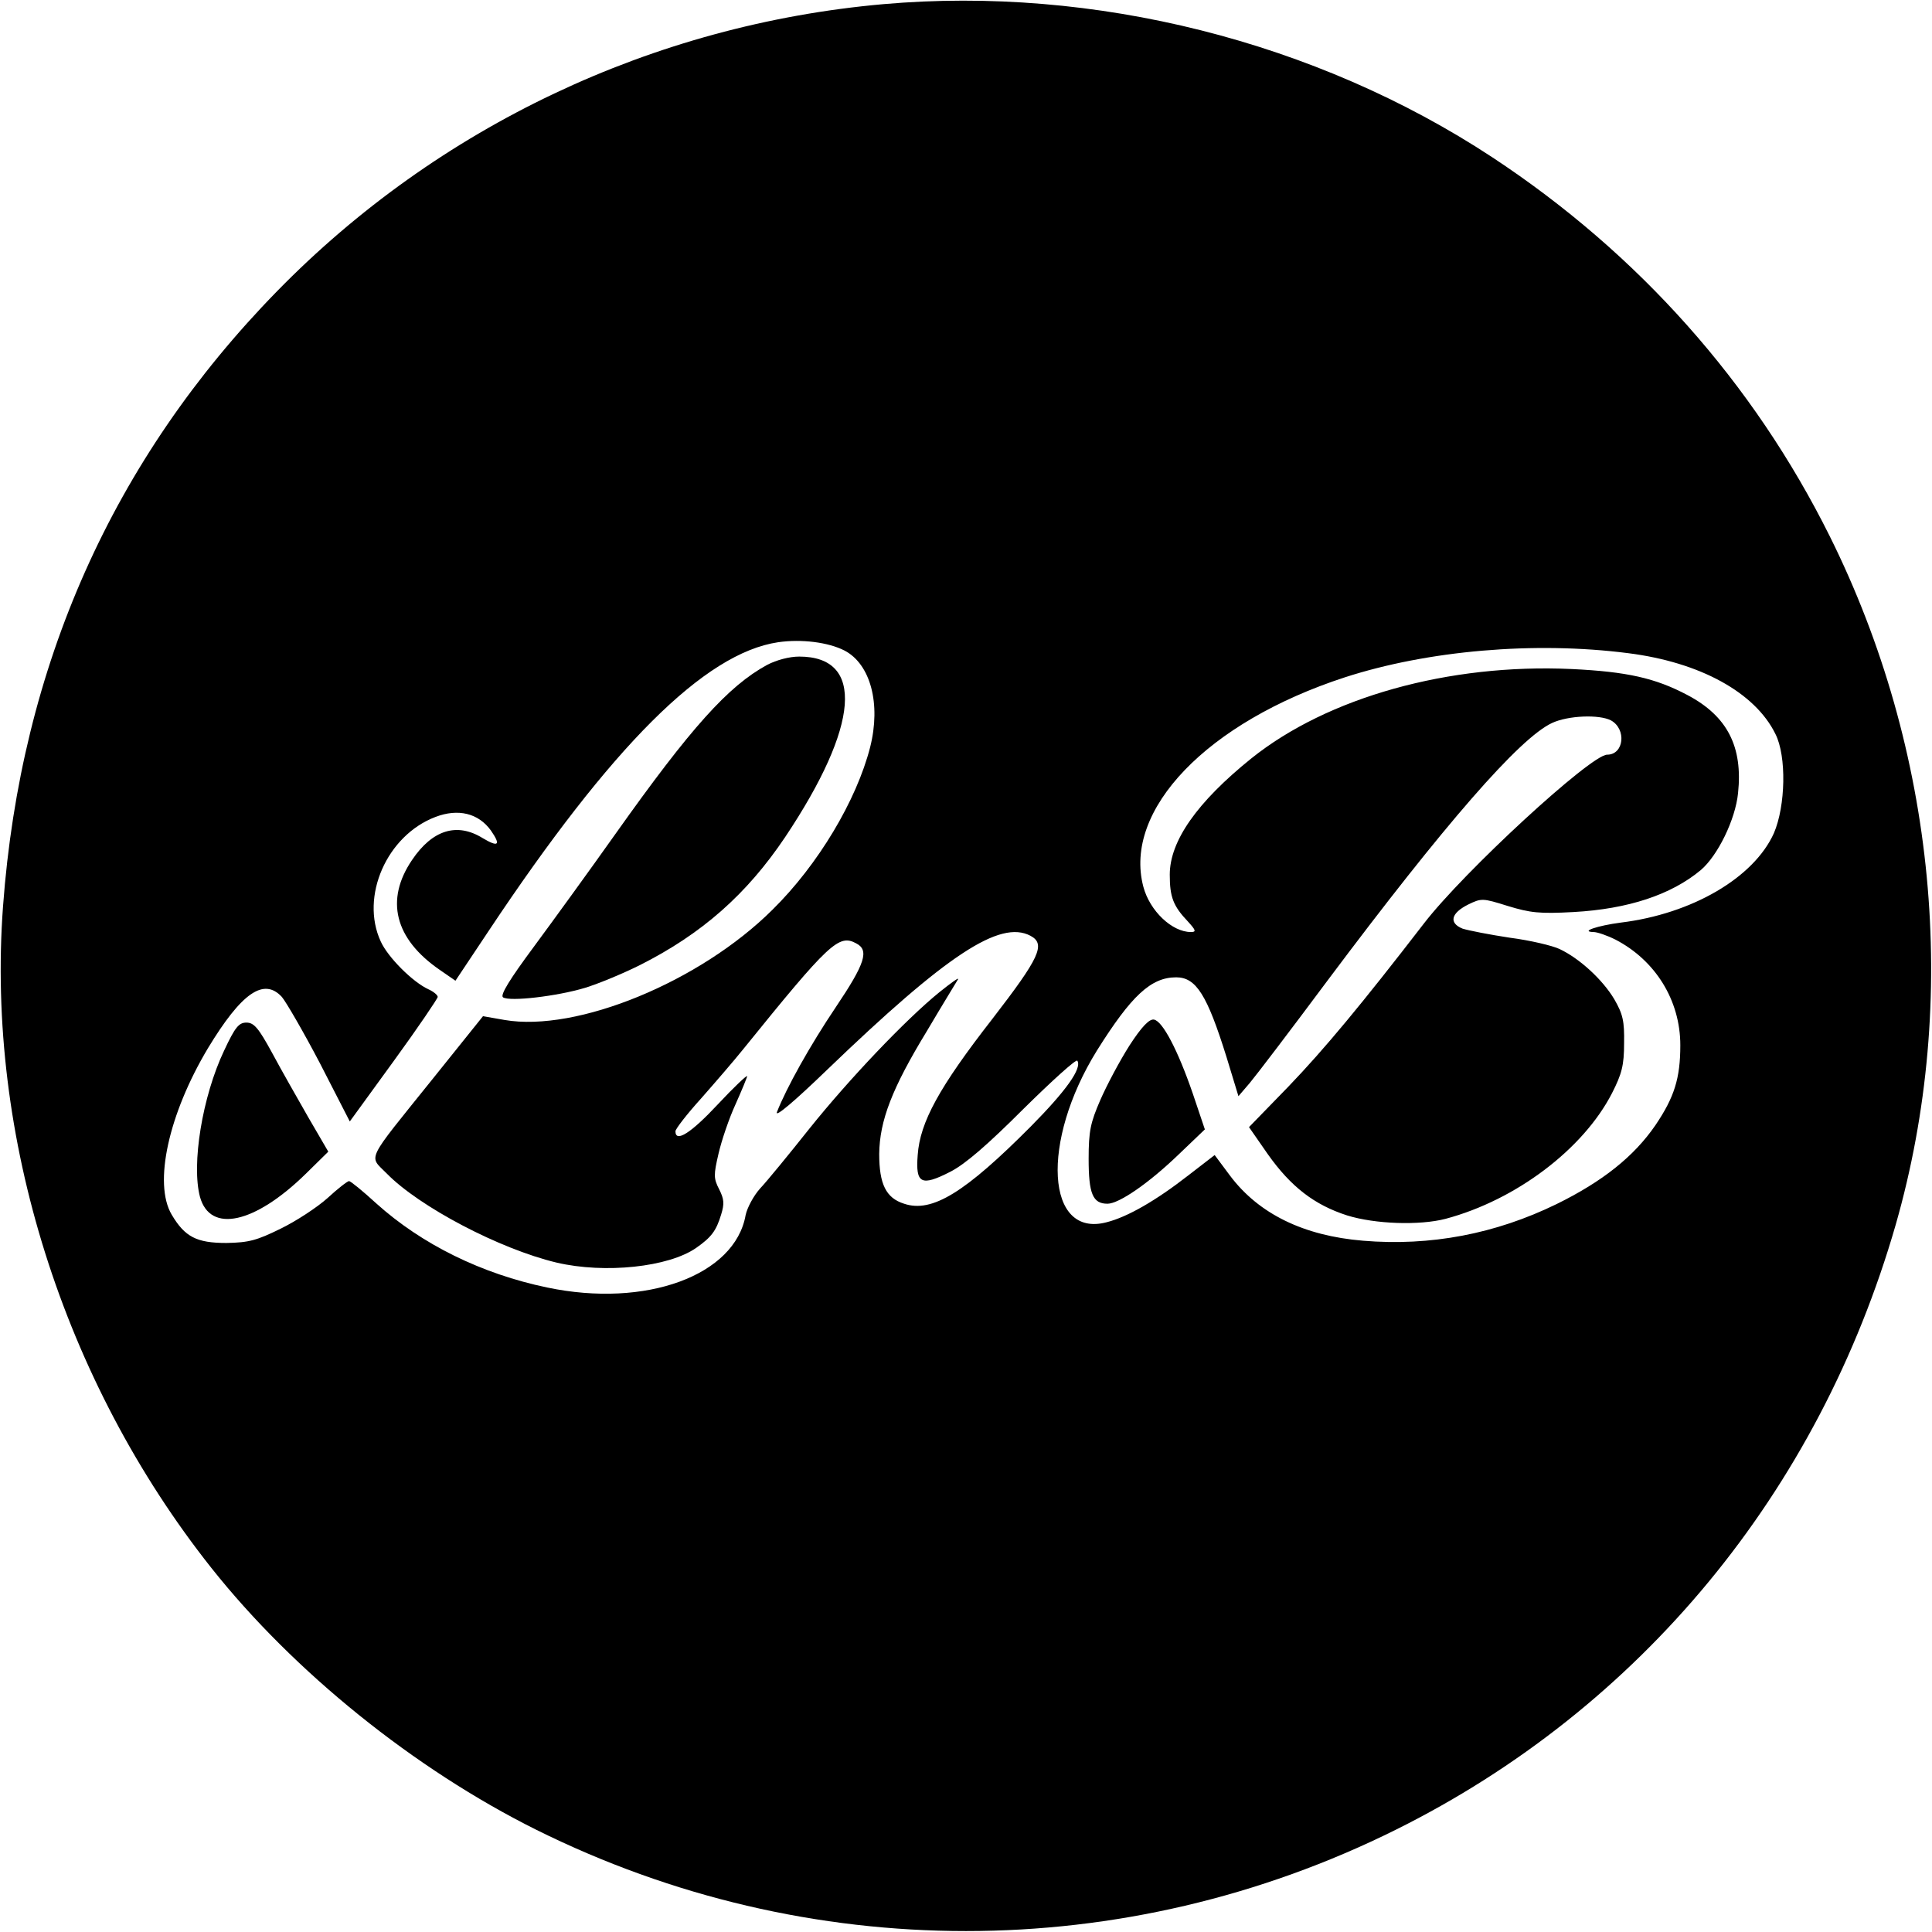 <?xml version="1.0" standalone="no"?>
<!DOCTYPE svg PUBLIC "-//W3C//DTD SVG 20010904//EN"
 "http://www.w3.org/TR/2001/REC-SVG-20010904/DTD/svg10.dtd">
<svg version="1.0" xmlns="http://www.w3.org/2000/svg"
 width="512pt" height="512pt" viewBox="0 0 512 512"
 preserveAspectRatio="xMidYMid meet">
<g transform="translate(0,512) scale(0.1,-0.1)"
fill="#000000" stroke="none">
<path d="M2341 5109 c-610 -54 -1180 -324 -1607 -761 -435 -445 -679 -993
-726 -1630 -45 -609 159 -1257 552 -1753 219 -276 538 -533 861 -694 720 -358
1558 -358 2278 0 648 322 1121 895 1325 1604 170 594 107 1257 -175 1824 -202
406 -507 749 -894 1004 -468 308 -1056 455 -1614 406z m-103 -1713 c69 -36 97
-141 68 -256 -36 -141 -138 -312 -259 -431 -192 -191 -518 -325 -710 -292
l-57 10 -134 -167 c-180 -224 -169 -201 -121 -250 86 -88 299 -200 450 -236
128 -30 297 -12 370 39 40 28 53 45 66 88 9 29 8 41 -5 67 -15 29 -15 38 -2
94 8 35 28 94 45 131 17 38 31 72 31 75 0 4 -36 -30 -78 -75 -71 -76 -112
-102 -112 -71 0 6 30 45 68 87 37 42 88 101 112 131 228 282 253 305 299 280
35 -18 24 -53 -54 -169 -68 -101 -131 -214 -156 -278 -6 -16 46 28 133 112
317 305 458 398 539 355 41 -22 24 -58 -101 -220 -141 -181 -192 -274 -198
-361 -6 -76 9 -84 87 -44 39 20 98 71 193 166 76 75 140 133 143 128 13 -20
-30 -80 -123 -174 -174 -175 -262 -230 -336 -205 -48 15 -66 52 -66 132 1 88
34 174 126 325 42 71 80 133 83 138 3 6 -19 -10 -49 -34 -90 -73 -240 -231
-345 -362 -54 -68 -113 -140 -131 -159 -17 -19 -34 -51 -38 -70 -28 -160 -264
-247 -526 -192 -173 36 -332 114 -453 223 -36 33 -68 59 -72 59 -4 0 -30 -20
-57 -45 -28 -25 -83 -61 -124 -81 -63 -31 -84 -37 -144 -38 -79 0 -110 16
-145 75 -49 83 -8 267 96 441 89 147 148 188 196 136 11 -13 57 -92 101 -176
l79 -154 117 161 c64 88 116 165 116 169 0 5 -11 14 -24 20 -42 19 -108 85
-127 127 -55 119 16 281 145 330 60 23 114 10 147 -36 27 -39 20 -45 -22 -20
-68 42 -133 22 -187 -58 -72 -106 -46 -209 73 -291 l42 -29 88 132 c326 490
572 736 767 765 62 9 133 0 176 -22z m2077 -7 c190 -24 336 -104 390 -214 30
-59 27 -191 -4 -263 -53 -118 -217 -214 -406 -237 -61 -8 -109 -24 -72 -25 10
0 36 -9 58 -20 106 -55 172 -161 172 -280 0 -88 -16 -138 -66 -212 -57 -83
-140 -149 -262 -209 -162 -79 -334 -112 -513 -97 -157 13 -276 71 -352 172
l-41 55 -70 -54 c-86 -67 -161 -110 -216 -124 -161 -43 -176 213 -26 455 91
145 143 194 210 194 53 0 82 -47 133 -210 l32 -105 30 35 c16 19 109 141 205
270 312 417 510 644 596 684 43 20 125 23 156 7 42 -23 35 -91 -10 -91 -43 0
-380 -310 -486 -448 -165 -214 -263 -332 -359 -432 l-104 -107 50 -72 c61 -86
123 -134 210 -162 74 -23 192 -27 261 -9 187 50 365 185 441 333 26 51 32 74
32 132 1 59 -3 77 -26 117 -31 52 -92 108 -145 133 -19 9 -78 23 -132 30 -53
8 -109 19 -125 24 -37 15 -31 41 15 64 35 17 38 17 105 -4 59 -18 84 -21 174
-16 145 8 259 46 337 111 45 38 92 134 99 204 13 123 -28 204 -134 260 -85 45
-160 62 -307 69 -326 15 -647 -75 -849 -237 -144 -116 -216 -219 -216 -308 0
-59 9 -83 48 -124 21 -23 23 -28 8 -28 -50 0 -109 56 -126 120 -54 204 169
436 534 555 219 71 502 96 751 64z"/>
<path d="M2033 3358 c-103 -56 -202 -166 -402 -448 -68 -96 -166 -231 -217
-300 -63 -85 -89 -127 -81 -133 18 -12 144 3 217 25 36 11 101 38 145 60 165
83 284 188 386 340 197 295 211 478 37 478 -26 0 -60 -9 -85 -22z"/>
<path d="M594 2336 c-58 -122 -87 -302 -64 -388 27 -97 145 -71 280 61 l60 59
-53 91 c-28 49 -72 126 -96 171 -36 66 -48 80 -68 80 -20 0 -30 -12 -59 -74z"/>
<path d="M2993 2349 c-26 -41 -60 -105 -77 -144 -26 -60 -31 -82 -31 -156 0
-93 11 -119 50 -119 30 0 108 53 189 131 l69 66 -32 95 c-40 116 -80 192 -103
196 -12 2 -32 -18 -65 -69z"/>
</g>
</svg>
